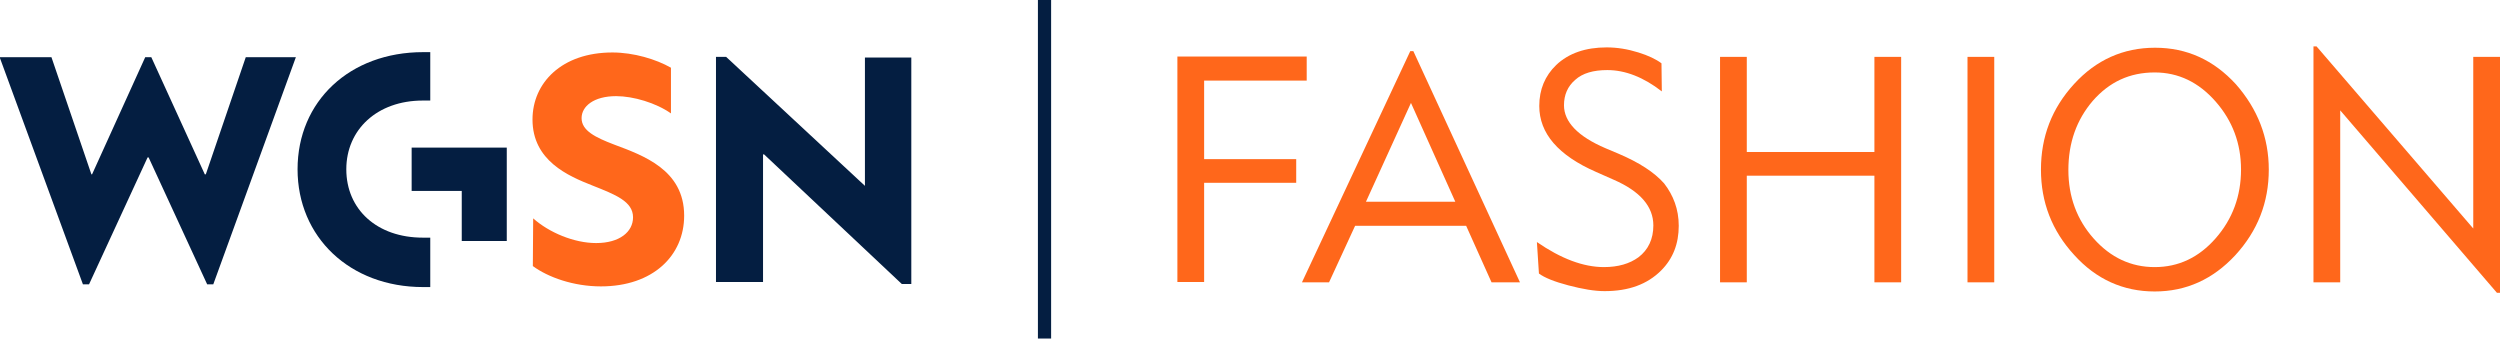 <?xml version="1.0" encoding="utf-8"?>
<!-- Generator: Adobe Illustrator 19.1.0, SVG Export Plug-In . SVG Version: 6.00 Build 0)  -->
<svg version="1.1" id="Layer_1" xmlns="http://www.w3.org/2000/svg" xmlns:xlink="http://www.w3.org/1999/xlink" x="0px" y="0px"
	 viewBox="-270 351 738.5 100" style="enable-background:new -270 351 738.5 100;" xml:space="preserve">
<style type="text/css">
	.st0{fill:#FF671B;}
	.st1{fill:#041E41;}
</style>
<g id="Layer_1_1_">
</g>
<g id="Layer_1_2_">
	<g>
		<g>
			<path class="st0" d="M116,374.8H85.7V398h27.2v7H85.7v29.3h-7.9v-66.6H116L116,374.8L116,374.8z"/>
			<path class="st0" d="M179,434.4h-8.4l-7.5-16.7h-32.8l-7.7,16.7h-8l32-68.3h0.9L179,434.4z M159.9,410.6l-13.1-29.2l-13.3,29.2
				H159.9L159.9,410.6z"/>
			<path class="st0" d="M225.9,417.7c0,5.3-1.7,9.7-5.2,13.2c-4.1,4.1-9.6,6.1-16.7,6.1c-3,0-6.5-0.6-10.7-1.7
				c-4.2-1.1-7.1-2.3-8.7-3.5l-0.6-9.3c7.1,4.9,13.7,7.4,19.8,7.4c4.2,0,7.6-1,10.2-2.9c2.9-2.2,4.4-5.4,4.4-9.4
				c0-5.6-3.9-10.1-11.7-13.5l-5.2-2.3c-11.2-4.9-16.8-11.4-16.8-19.5c0-4.9,1.7-8.9,5-12.1c3.7-3.5,8.7-5.2,14.9-5.2
				c3.1,0,6.2,0.5,9.4,1.5c2.9,0.9,5.2,2,6.8,3.2l0.1,8.3c-5.4-4.2-10.8-6.3-16.1-6.3c-4.1,0-7.3,0.9-9.5,2.9
				c-2.2,1.9-3.3,4.4-3.3,7.5c0,4.9,4.1,9.2,12.3,12.7l3.8,1.6c6.1,2.6,10.6,5.5,13.5,8.8C224.3,408.7,225.9,412.8,225.9,417.7z"/>
			<path class="st0" d="M291.6,434.4h-7.9v-31.5h-37.7v31.5h-7.9v-66.6h7.9v28.1h37.7v-28.1h7.9V434.4z"/>
			<path class="st0" d="M319.1,434.4h-7.9v-66.6h7.9V434.4z"/>
			<path class="st0" d="M400.2,401.1c0,9.7-3.3,18.1-9.9,25.3c-6.6,7.1-14.5,10.7-23.8,10.7c-9.3,0-17.3-3.6-23.8-10.8
				c-6.6-7.2-9.8-15.6-9.8-25.2c0-9.7,3.2-18.1,9.8-25.3c6.5-7.1,14.5-10.7,23.9-10.7c9.4,0,17.3,3.6,23.9,10.8
				C396.9,383.2,400.2,391.6,400.2,401.1z M392,401.1c0-7.7-2.5-14.4-7.5-20.1c-5-5.7-11-8.6-18-8.6c-7.4,0-13.4,2.8-18.3,8.4
				c-4.8,5.6-7.2,12.4-7.2,20.4c0,7.9,2.5,14.7,7.5,20.3c5,5.6,11,8.4,18,8.4c7,0,13-2.8,18-8.5C389.5,415.7,392,408.9,392,401.1z"
				/>
			<path class="st0" d="M468.5,437.5h-0.9l-46.3-53.9v50.8h-7.9v-69.7h0.9l46.3,53.8v-50.7h7.9V437.5z"/>
		</g>
		<g>
			<path class="st1" d="M40.5,451h-3.9V351h3.9V451z"/>
		</g>
		<g>
			<path class="st1" d="M-208.8,435l-17.3-37.5h-0.3l-17.3,37.5h-1.8l-24.6-67.1h15.3l11.8,34.6h0.2l15.7-34.6h1.8l15.8,34.6h0.3
				l11.8-34.6h14.8L-207,435H-208.8z"/>
			<path class="st1" d="M-145.1,421.2h2.2v14.6h-2.1c-21.7,0-37.1-14.8-37.1-34.8c0-20.1,15.4-34.6,37.1-34.6h2.1v14.3h-2.2
				c-13.5,0-22.6,8.6-22.6,20.3C-167.7,412.9-158.6,421.2-145.1,421.2z M-120.3,394.6v27.6h-13.3v-14.8h-14.8v-12.8H-120.3z"/>
			<path class="st0" d="M-112.5,415.5c4.7,4.2,12.1,7.3,18.6,7.3c6.9,0,10.9-3.3,10.9-7.6c0-4.7-5.2-6.7-12-9.4
				c-7.1-2.8-17.7-7.3-17.7-19.5c0-10.8,8.6-19.8,23.6-19.8c6.3,0,12.9,2,17.3,4.5v13.5c-4.4-3.1-11.1-5.1-16.2-5.1
				c-6.6,0-10.2,3-10.2,6.5c0,3.7,4.1,5.7,9.6,7.8c8.5,3.2,20.7,7.4,20.7,21c0,11.8-9.2,20.9-24.6,20.9c-8.1,0-15.6-2.7-20.1-6
				L-112.5,415.5L-112.5,415.5z"/>
			<path class="st1" d="M-0.8,367.9v67h-2.8l-40.7-38.3h-0.3v37.7h-13.9v-66.5h3l41,38.1v-37.9H-0.8z"/>
		</g>
	</g>
</g>
</svg>
